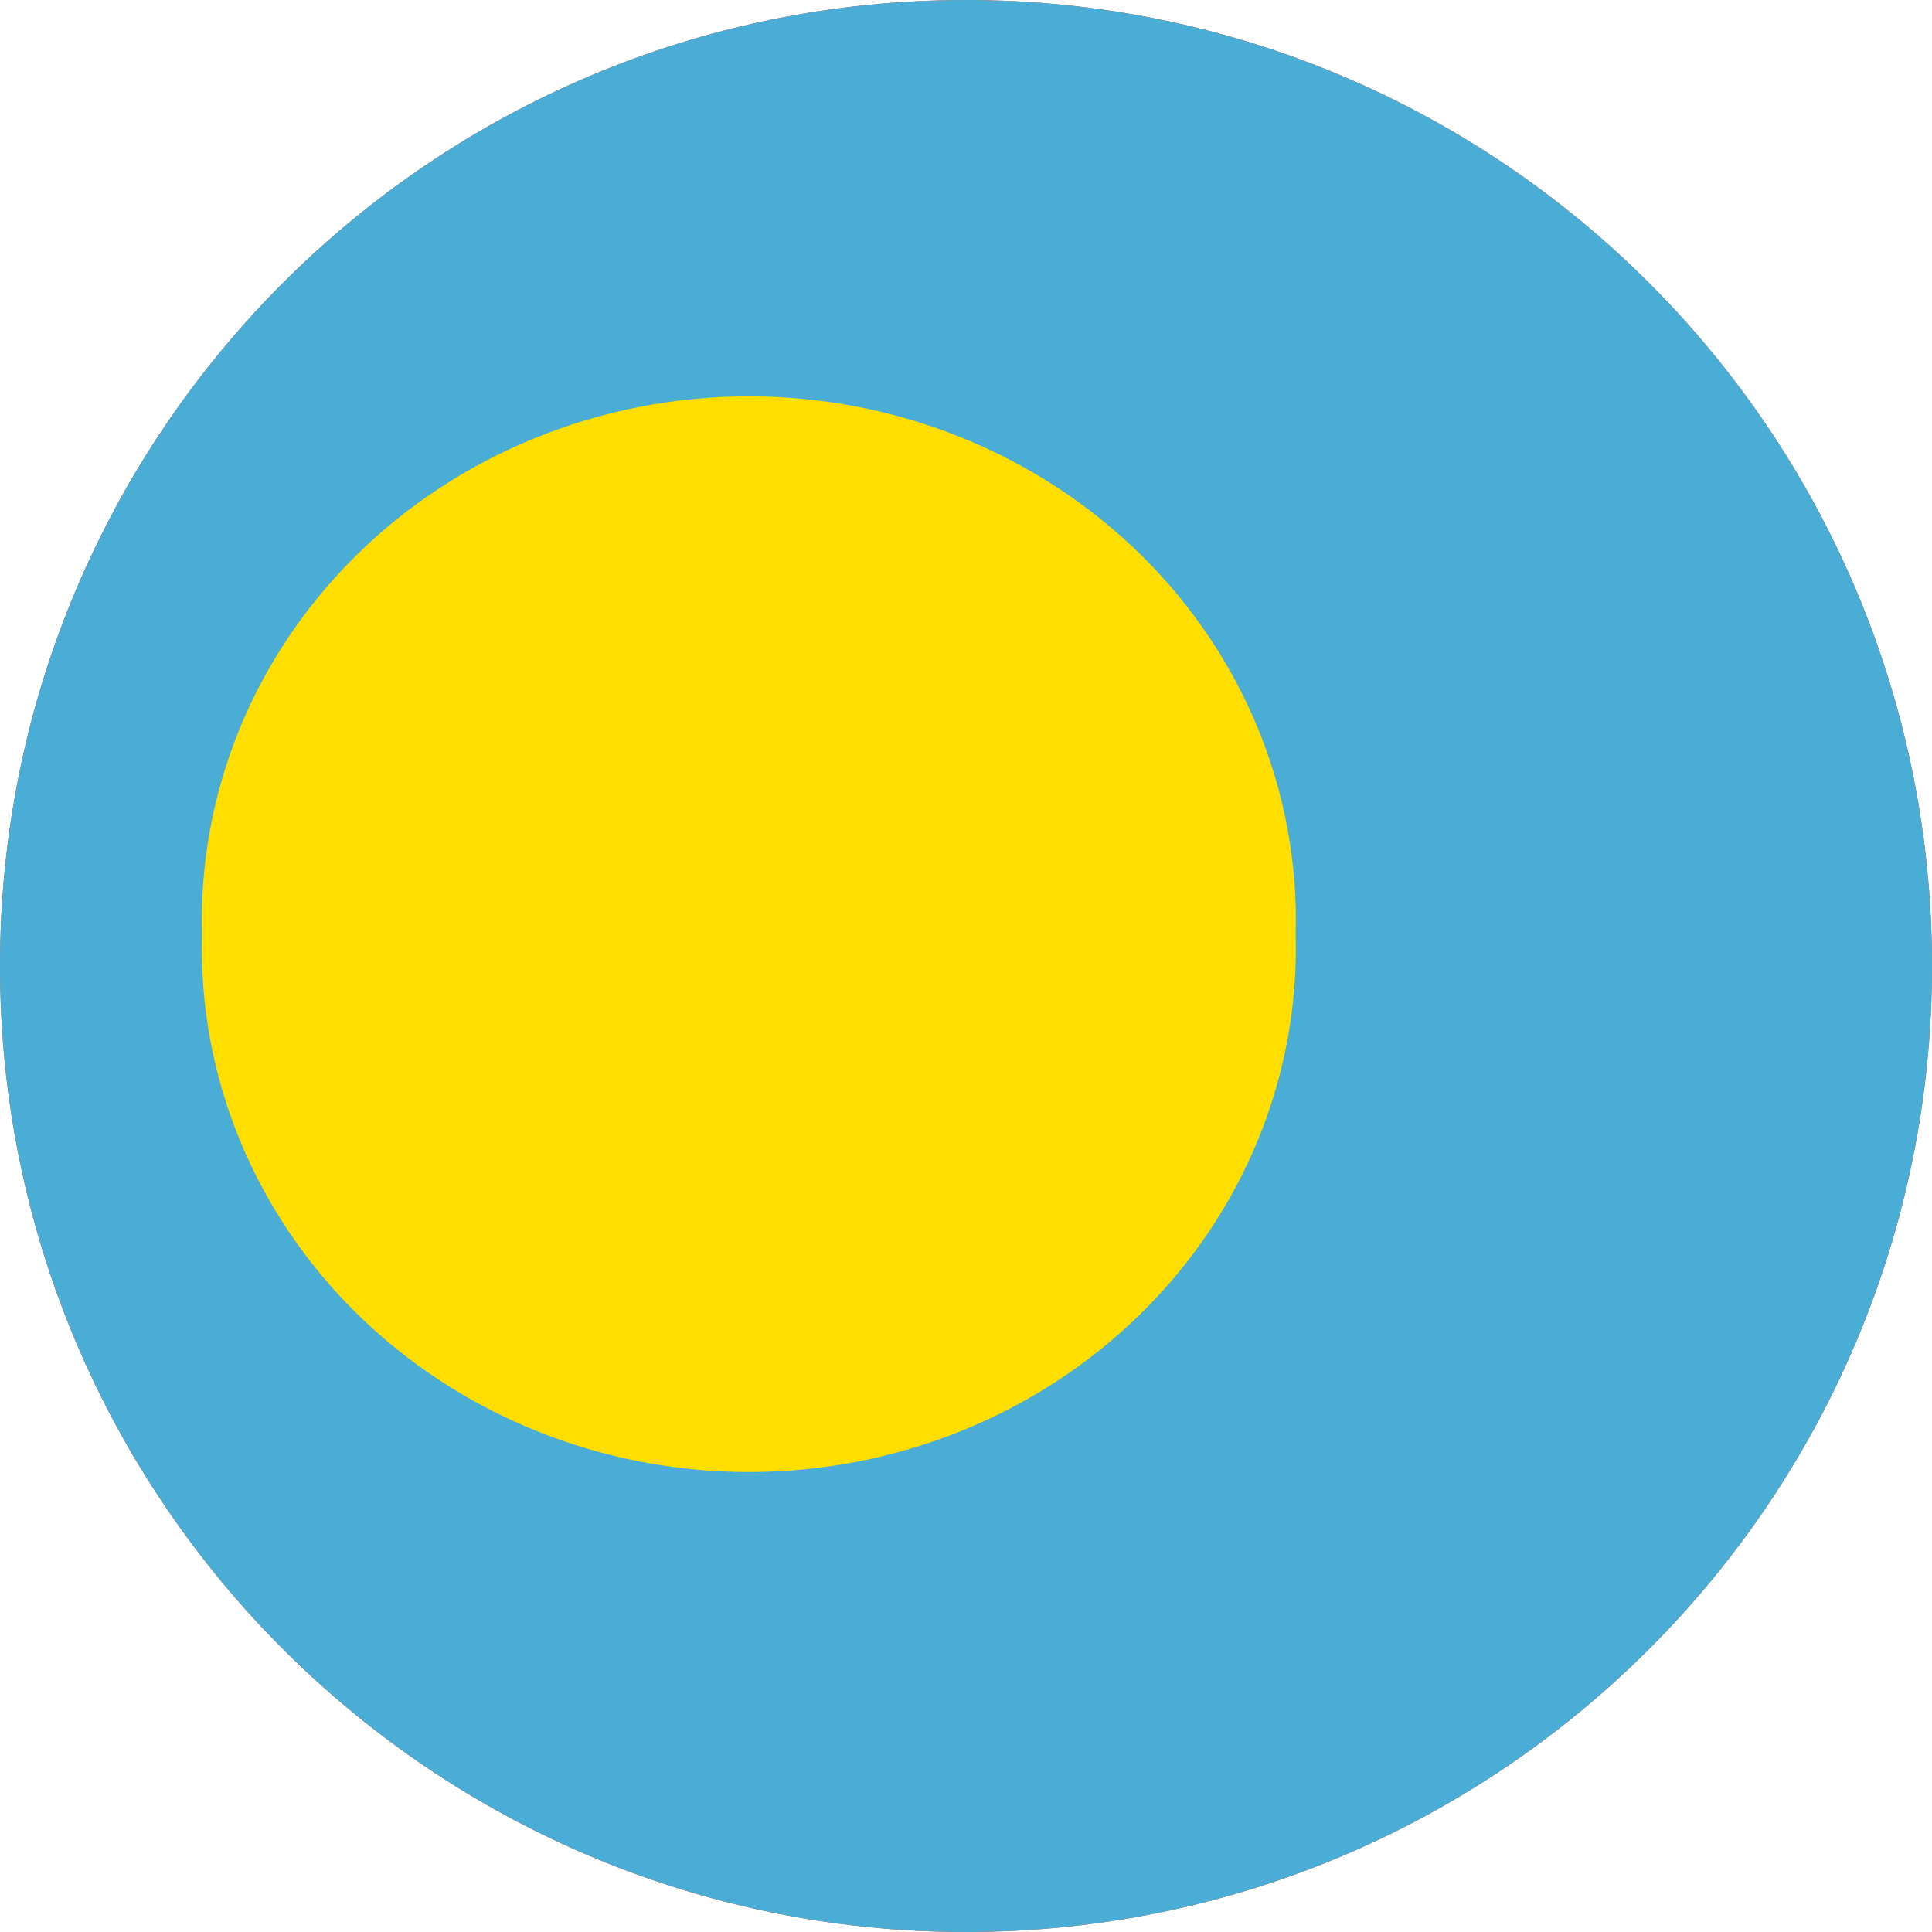 <svg width="40" height="40" viewBox="0 0 40 40" fill="none" xmlns="http://www.w3.org/2000/svg">
<g clip-path="url(#clip0_769_21541)">
<path d="M0 20C0 8.954 8.954 0 20 0C31.046 0 40 8.954 40 20C40 31.046 31.046 40 20 40C8.954 40 0 31.046 0 20Z" fill="#E94E0F"/>
<g clip-path="url(#clip1_769_21541)">
<path fill-rule="evenodd" clip-rule="evenodd" d="M-15.592 0H54.933V40H-15.592V0Z" fill="#4AADD6"/>
<path fill-rule="evenodd" clip-rule="evenodd" d="M26.825 19.342C26.866 20.79 26.604 22.231 26.053 23.58C25.503 24.929 24.675 26.159 23.62 27.197C22.565 28.235 21.303 29.06 19.909 29.624C18.515 30.187 17.017 30.477 15.504 30.477C13.991 30.477 12.493 30.187 11.1 29.624C9.706 29.06 8.444 28.235 7.388 27.197C6.333 26.159 5.506 24.929 4.955 23.58C4.405 22.231 4.142 20.79 4.183 19.342C4.142 17.894 4.405 16.453 4.955 15.103C5.506 13.754 6.333 12.524 7.388 11.486C8.444 10.448 9.706 9.623 11.1 9.06C12.493 8.496 13.991 8.206 15.504 8.206C17.017 8.206 18.515 8.496 19.909 9.06C21.303 9.623 22.565 10.448 23.62 11.486C24.675 12.524 25.503 13.754 26.053 15.103C26.604 16.453 26.866 17.894 26.825 19.342Z" fill="#FFDE00"/>
</g>
</g>
<defs>
<clipPath id="clip0_769_21541">
<path d="M0 20C0 8.954 8.954 0 20 0C31.046 0 40 8.954 40 20C40 31.046 31.046 40 20 40C8.954 40 0 31.046 0 20Z" fill="white"/>
</clipPath>
<clipPath id="clip1_769_21541">
<rect width="53.333" height="40" fill="white" transform="translate(-7)"/>
</clipPath>
</defs>
</svg>
